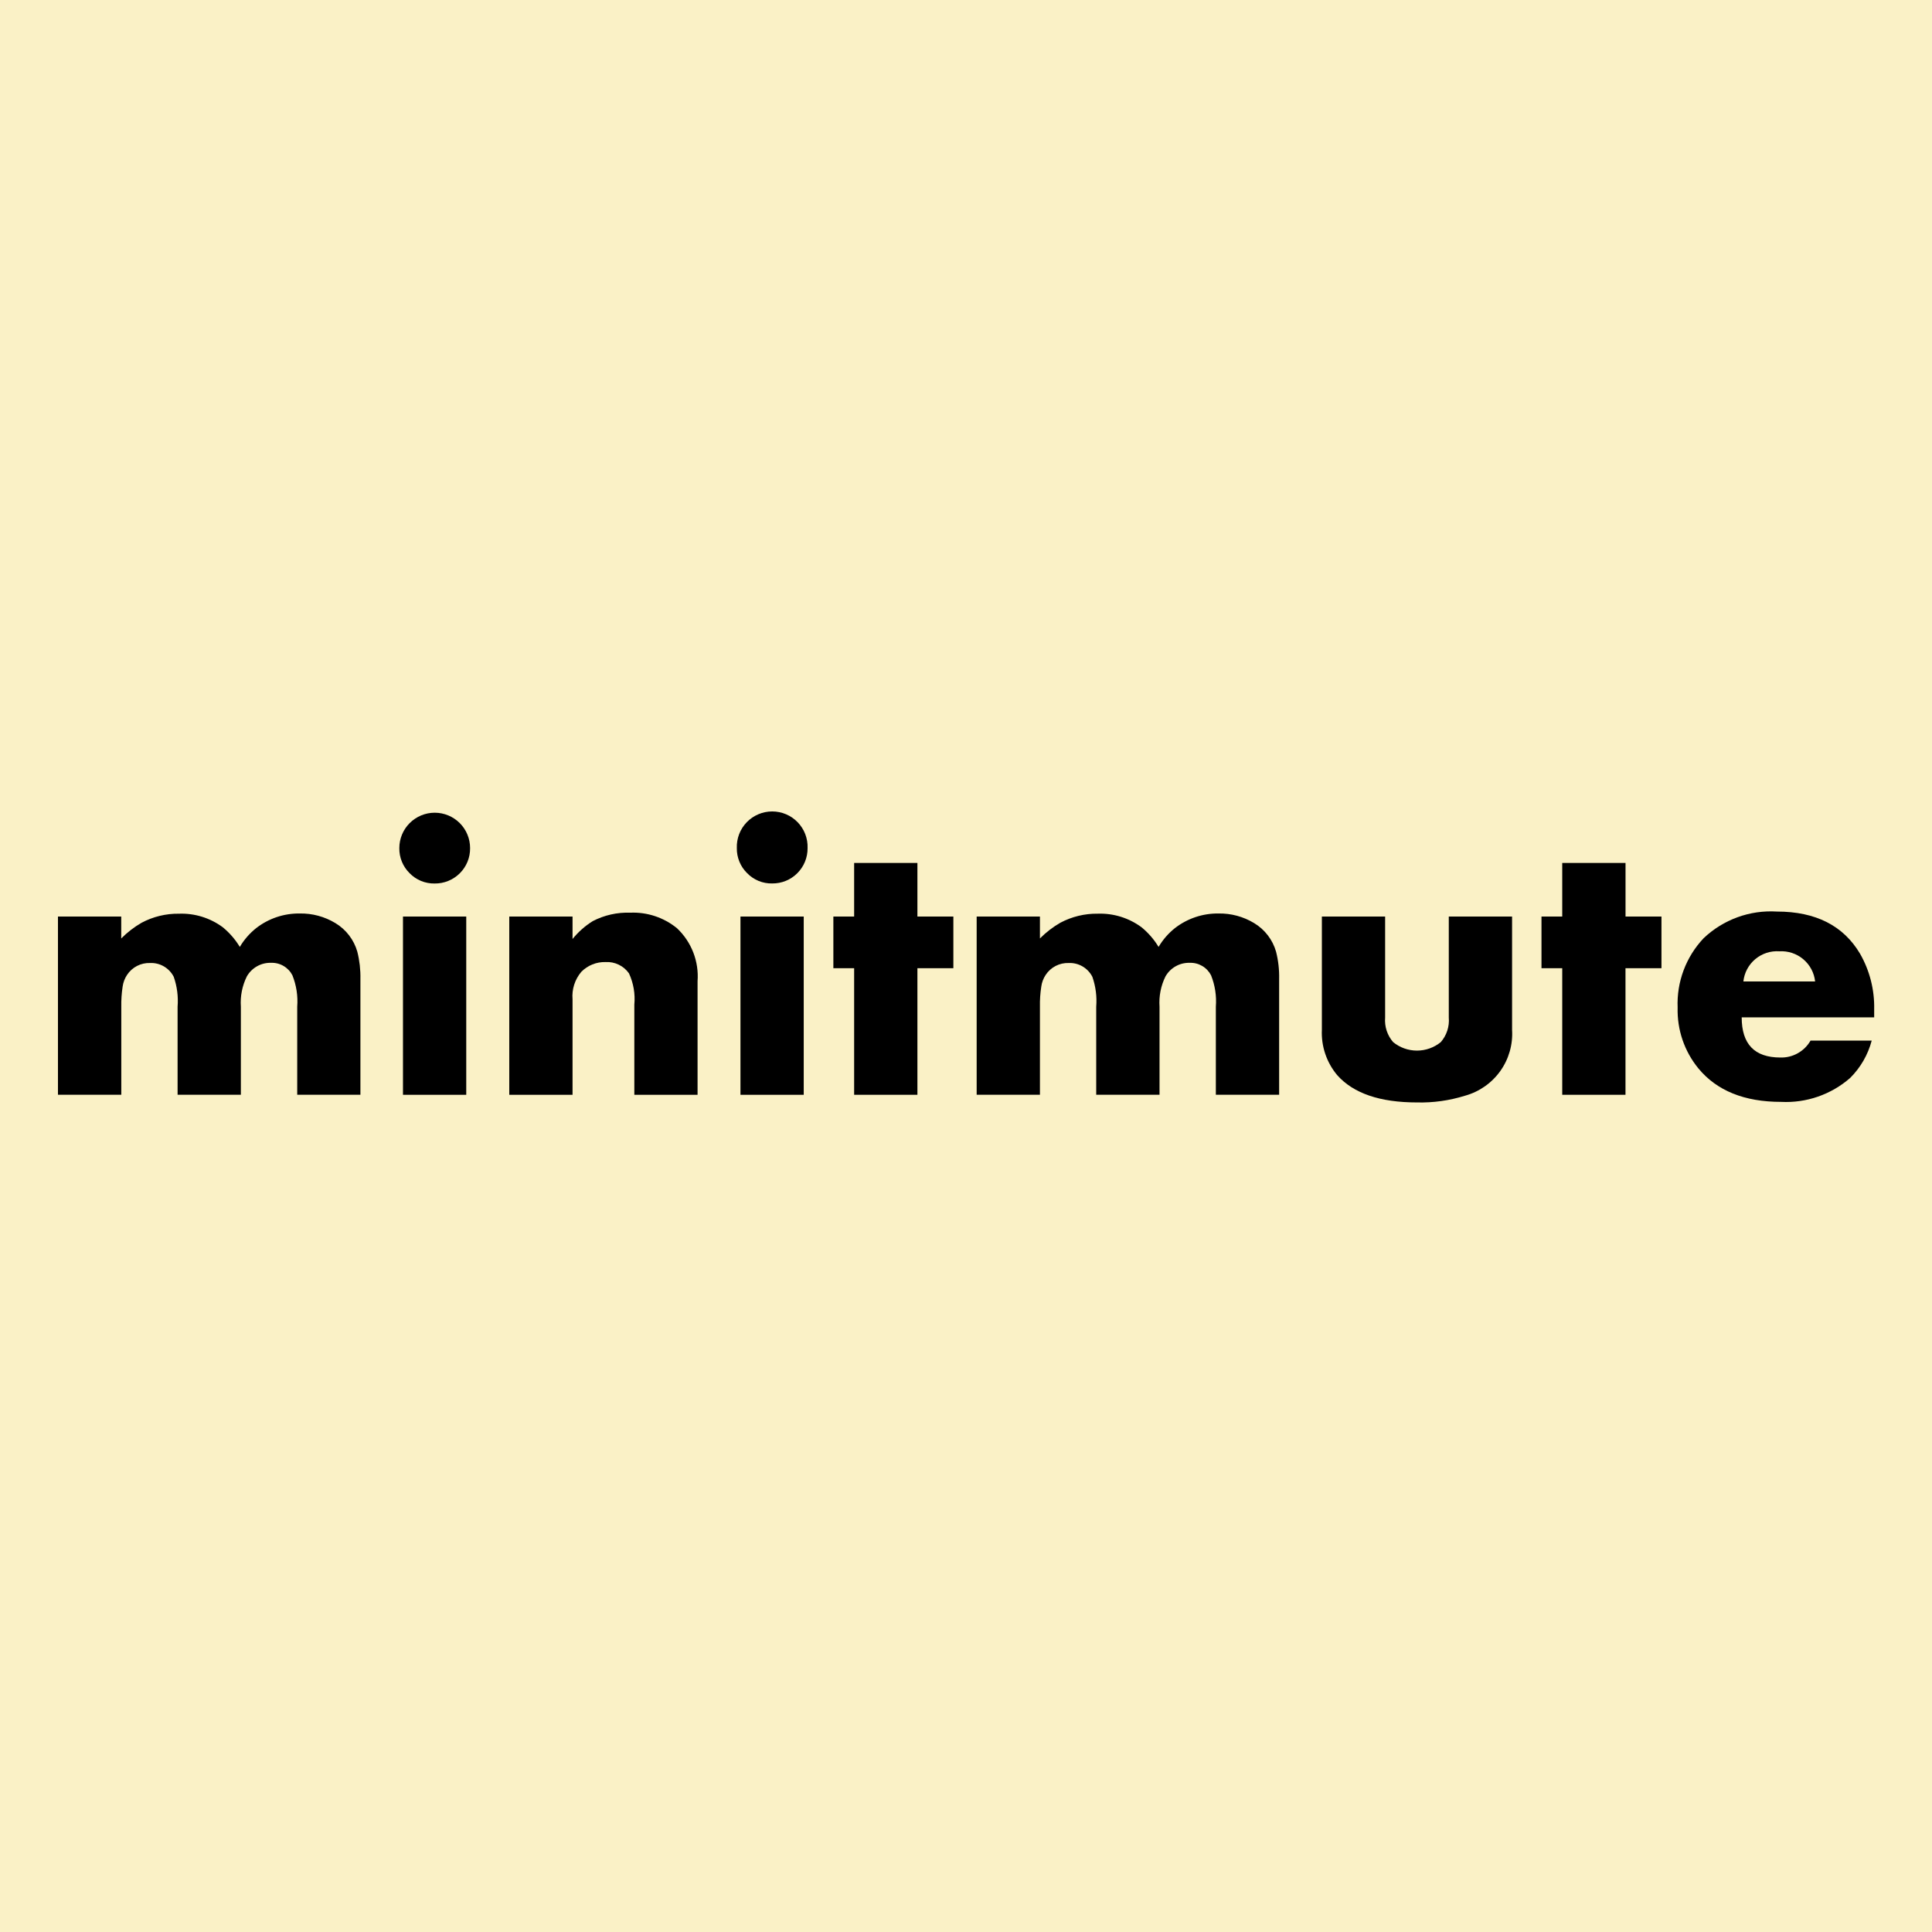<svg width="100" height="100" viewBox="0 0 100 100" fill="none" xmlns="http://www.w3.org/2000/svg">
<rect width="100" height="100" fill="#FAF1C6"/>
<path fill-rule="evenodd" clip-rule="evenodd" d="M18.658 56.665H15.384V52.108C15.427 51.554 15.341 50.997 15.135 50.481C15.031 50.279 14.872 50.112 14.676 49.998C14.481 49.883 14.256 49.827 14.03 49.836C13.776 49.828 13.526 49.889 13.305 50.014C13.084 50.138 12.901 50.32 12.776 50.54C12.536 51.026 12.429 51.568 12.467 52.108V56.665H9.192V52.108C9.234 51.584 9.166 51.057 8.993 50.56C8.879 50.336 8.703 50.15 8.486 50.023C8.269 49.896 8.02 49.834 7.768 49.845C7.534 49.837 7.3 49.889 7.091 49.997C6.883 50.105 6.705 50.265 6.576 50.461C6.456 50.642 6.378 50.847 6.348 51.062C6.295 51.408 6.272 51.758 6.278 52.108V56.665H3V47.44H6.275V48.574C6.59 48.257 6.945 47.983 7.332 47.76C7.926 47.444 8.591 47.284 9.264 47.293C10.079 47.263 10.881 47.512 11.536 47.998C11.883 48.285 12.18 48.627 12.413 49.012C12.633 48.638 12.921 48.308 13.261 48.038C13.905 47.538 14.699 47.272 15.514 47.282C16.164 47.27 16.803 47.443 17.359 47.779C17.912 48.111 18.318 48.641 18.495 49.26C18.611 49.721 18.665 50.196 18.655 50.672V56.667L18.658 56.665Z" fill="black"/>
<path fill-rule="evenodd" clip-rule="evenodd" d="M24.332 43.896C24.335 44.137 24.29 44.377 24.199 44.601C24.107 44.825 23.972 45.029 23.801 45.199C23.63 45.37 23.426 45.505 23.202 45.596C22.978 45.688 22.738 45.733 22.496 45.73C22.254 45.734 22.015 45.689 21.792 45.597C21.569 45.505 21.367 45.368 21.2 45.195C21.028 45.026 20.892 44.823 20.801 44.6C20.71 44.376 20.665 44.137 20.669 43.896C20.669 43.41 20.862 42.945 21.206 42.602C21.549 42.259 22.015 42.066 22.501 42.066C22.986 42.066 23.452 42.259 23.796 42.602C24.139 42.945 24.332 43.41 24.332 43.896ZM24.133 56.666H20.858V47.44H24.133L24.133 56.666Z" fill="black"/>
<path fill-rule="evenodd" clip-rule="evenodd" d="M36.108 56.666H32.833V52C32.885 51.446 32.79 50.887 32.556 50.382C32.421 50.188 32.237 50.033 32.024 49.931C31.811 49.828 31.576 49.782 31.34 49.796C31.108 49.79 30.877 49.832 30.662 49.919C30.447 50.005 30.253 50.135 30.09 50.3C29.924 50.496 29.798 50.722 29.72 50.967C29.642 51.212 29.613 51.469 29.635 51.725V56.666H26.36V47.44H29.635V48.602C29.929 48.238 30.282 47.926 30.679 47.678C31.276 47.367 31.944 47.217 32.617 47.241C33.497 47.202 34.361 47.489 35.042 48.046C35.413 48.396 35.7 48.824 35.884 49.298C36.068 49.773 36.144 50.283 36.106 50.79V56.666H36.108Z" fill="black"/>
<path fill-rule="evenodd" clip-rule="evenodd" d="M41.8 43.895C41.803 44.137 41.757 44.376 41.666 44.6C41.575 44.823 41.44 45.026 41.269 45.197C41.098 45.368 40.895 45.503 40.671 45.594C40.447 45.685 40.207 45.73 39.965 45.727C39.724 45.732 39.484 45.687 39.261 45.595C39.039 45.503 38.837 45.366 38.669 45.192C38.497 45.023 38.361 44.821 38.27 44.597C38.179 44.374 38.134 44.134 38.138 43.893C38.13 43.648 38.171 43.403 38.259 43.173C38.347 42.944 38.481 42.735 38.652 42.558C38.823 42.381 39.028 42.241 39.254 42.145C39.481 42.049 39.724 42 39.97 42C40.216 42 40.46 42.05 40.686 42.146C40.913 42.242 41.117 42.383 41.288 42.56C41.459 42.737 41.592 42.946 41.68 43.175C41.768 43.405 41.809 43.65 41.8 43.895ZM41.601 56.666H38.326V47.44H41.601V56.666Z" fill="black"/>
<path fill-rule="evenodd" clip-rule="evenodd" d="M49.346 50.114H47.485V56.666H44.21V50.114H43.135V47.44H44.21V44.666H47.485V47.44H49.346V50.114Z" fill="black"/>
<path fill-rule="evenodd" clip-rule="evenodd" d="M66.209 56.665H62.932V52.108C62.975 51.554 62.89 50.997 62.684 50.481C62.58 50.279 62.421 50.112 62.226 49.998C62.03 49.883 61.806 49.827 61.579 49.836C61.326 49.828 61.075 49.889 60.854 50.014C60.633 50.138 60.45 50.32 60.325 50.54C60.085 51.026 59.979 51.568 60.017 52.108V56.665H56.74V52.108C56.782 51.584 56.714 51.057 56.541 50.56C56.427 50.336 56.251 50.15 56.034 50.023C55.817 49.896 55.568 49.834 55.317 49.845C55.082 49.837 54.849 49.889 54.64 49.997C54.431 50.105 54.253 50.265 54.124 50.461C54.004 50.642 53.926 50.847 53.897 51.062C53.843 51.408 53.82 51.758 53.827 52.108V56.665H50.552V47.44H53.827V48.574C54.142 48.257 54.497 47.983 54.884 47.76C55.479 47.444 56.144 47.283 56.818 47.292C57.634 47.263 58.435 47.512 59.09 47.998C59.438 48.285 59.735 48.627 59.968 49.012C60.188 48.638 60.475 48.308 60.815 48.038C61.459 47.539 62.254 47.272 63.069 47.282C63.718 47.27 64.357 47.443 64.913 47.779C65.466 48.111 65.872 48.64 66.049 49.26C66.165 49.721 66.219 50.196 66.208 50.672V56.667L66.209 56.665Z" fill="black"/>
<path fill-rule="evenodd" clip-rule="evenodd" d="M78.264 53.295C78.314 54.059 78.098 54.816 77.654 55.438C77.209 56.061 76.563 56.512 75.825 56.715C75.023 56.965 74.186 57.083 73.346 57.062C71.428 57.062 70.051 56.592 69.215 55.651C68.663 54.993 68.379 54.152 68.42 53.295V47.44H71.694V52.669C71.675 52.898 71.702 53.129 71.773 53.347C71.845 53.566 71.959 53.768 72.11 53.941C72.458 54.224 72.893 54.379 73.342 54.379C73.791 54.379 74.226 54.224 74.574 53.941C74.725 53.768 74.839 53.566 74.911 53.347C74.982 53.129 75.009 52.898 74.989 52.669V47.44H78.265V53.295H78.264Z" fill="black"/>
<path fill-rule="evenodd" clip-rule="evenodd" d="M85.997 50.114H84.135V56.666H80.861V50.114H79.787V47.44H80.861V44.666H84.137V47.44H85.997V50.114Z" fill="black"/>
<path fill-rule="evenodd" clip-rule="evenodd" d="M97.007 52.659H90.15C90.15 54.044 90.816 54.736 92.149 54.737C92.464 54.747 92.777 54.671 93.052 54.516C93.328 54.362 93.556 54.136 93.713 53.862H96.879C96.685 54.594 96.3 55.261 95.763 55.795C94.778 56.655 93.497 57.1 92.189 57.033C90.292 57.033 88.865 56.457 87.91 55.303C87.183 54.416 86.802 53.298 86.834 52.152C86.807 51.495 86.912 50.839 87.143 50.222C87.374 49.606 87.725 49.042 88.178 48.563C88.681 48.084 89.277 47.715 89.93 47.477C90.582 47.239 91.277 47.139 91.971 47.182C93.981 47.182 95.418 47.912 96.281 49.373C96.778 50.246 97.029 51.237 97.007 52.241V52.659ZM93.95 50.8C93.902 50.352 93.682 49.94 93.337 49.649C92.993 49.359 92.549 49.212 92.099 49.239C91.646 49.208 91.2 49.353 90.852 49.645C90.505 49.936 90.285 50.35 90.237 50.8H93.95Z" fill="black"/>
</svg>
